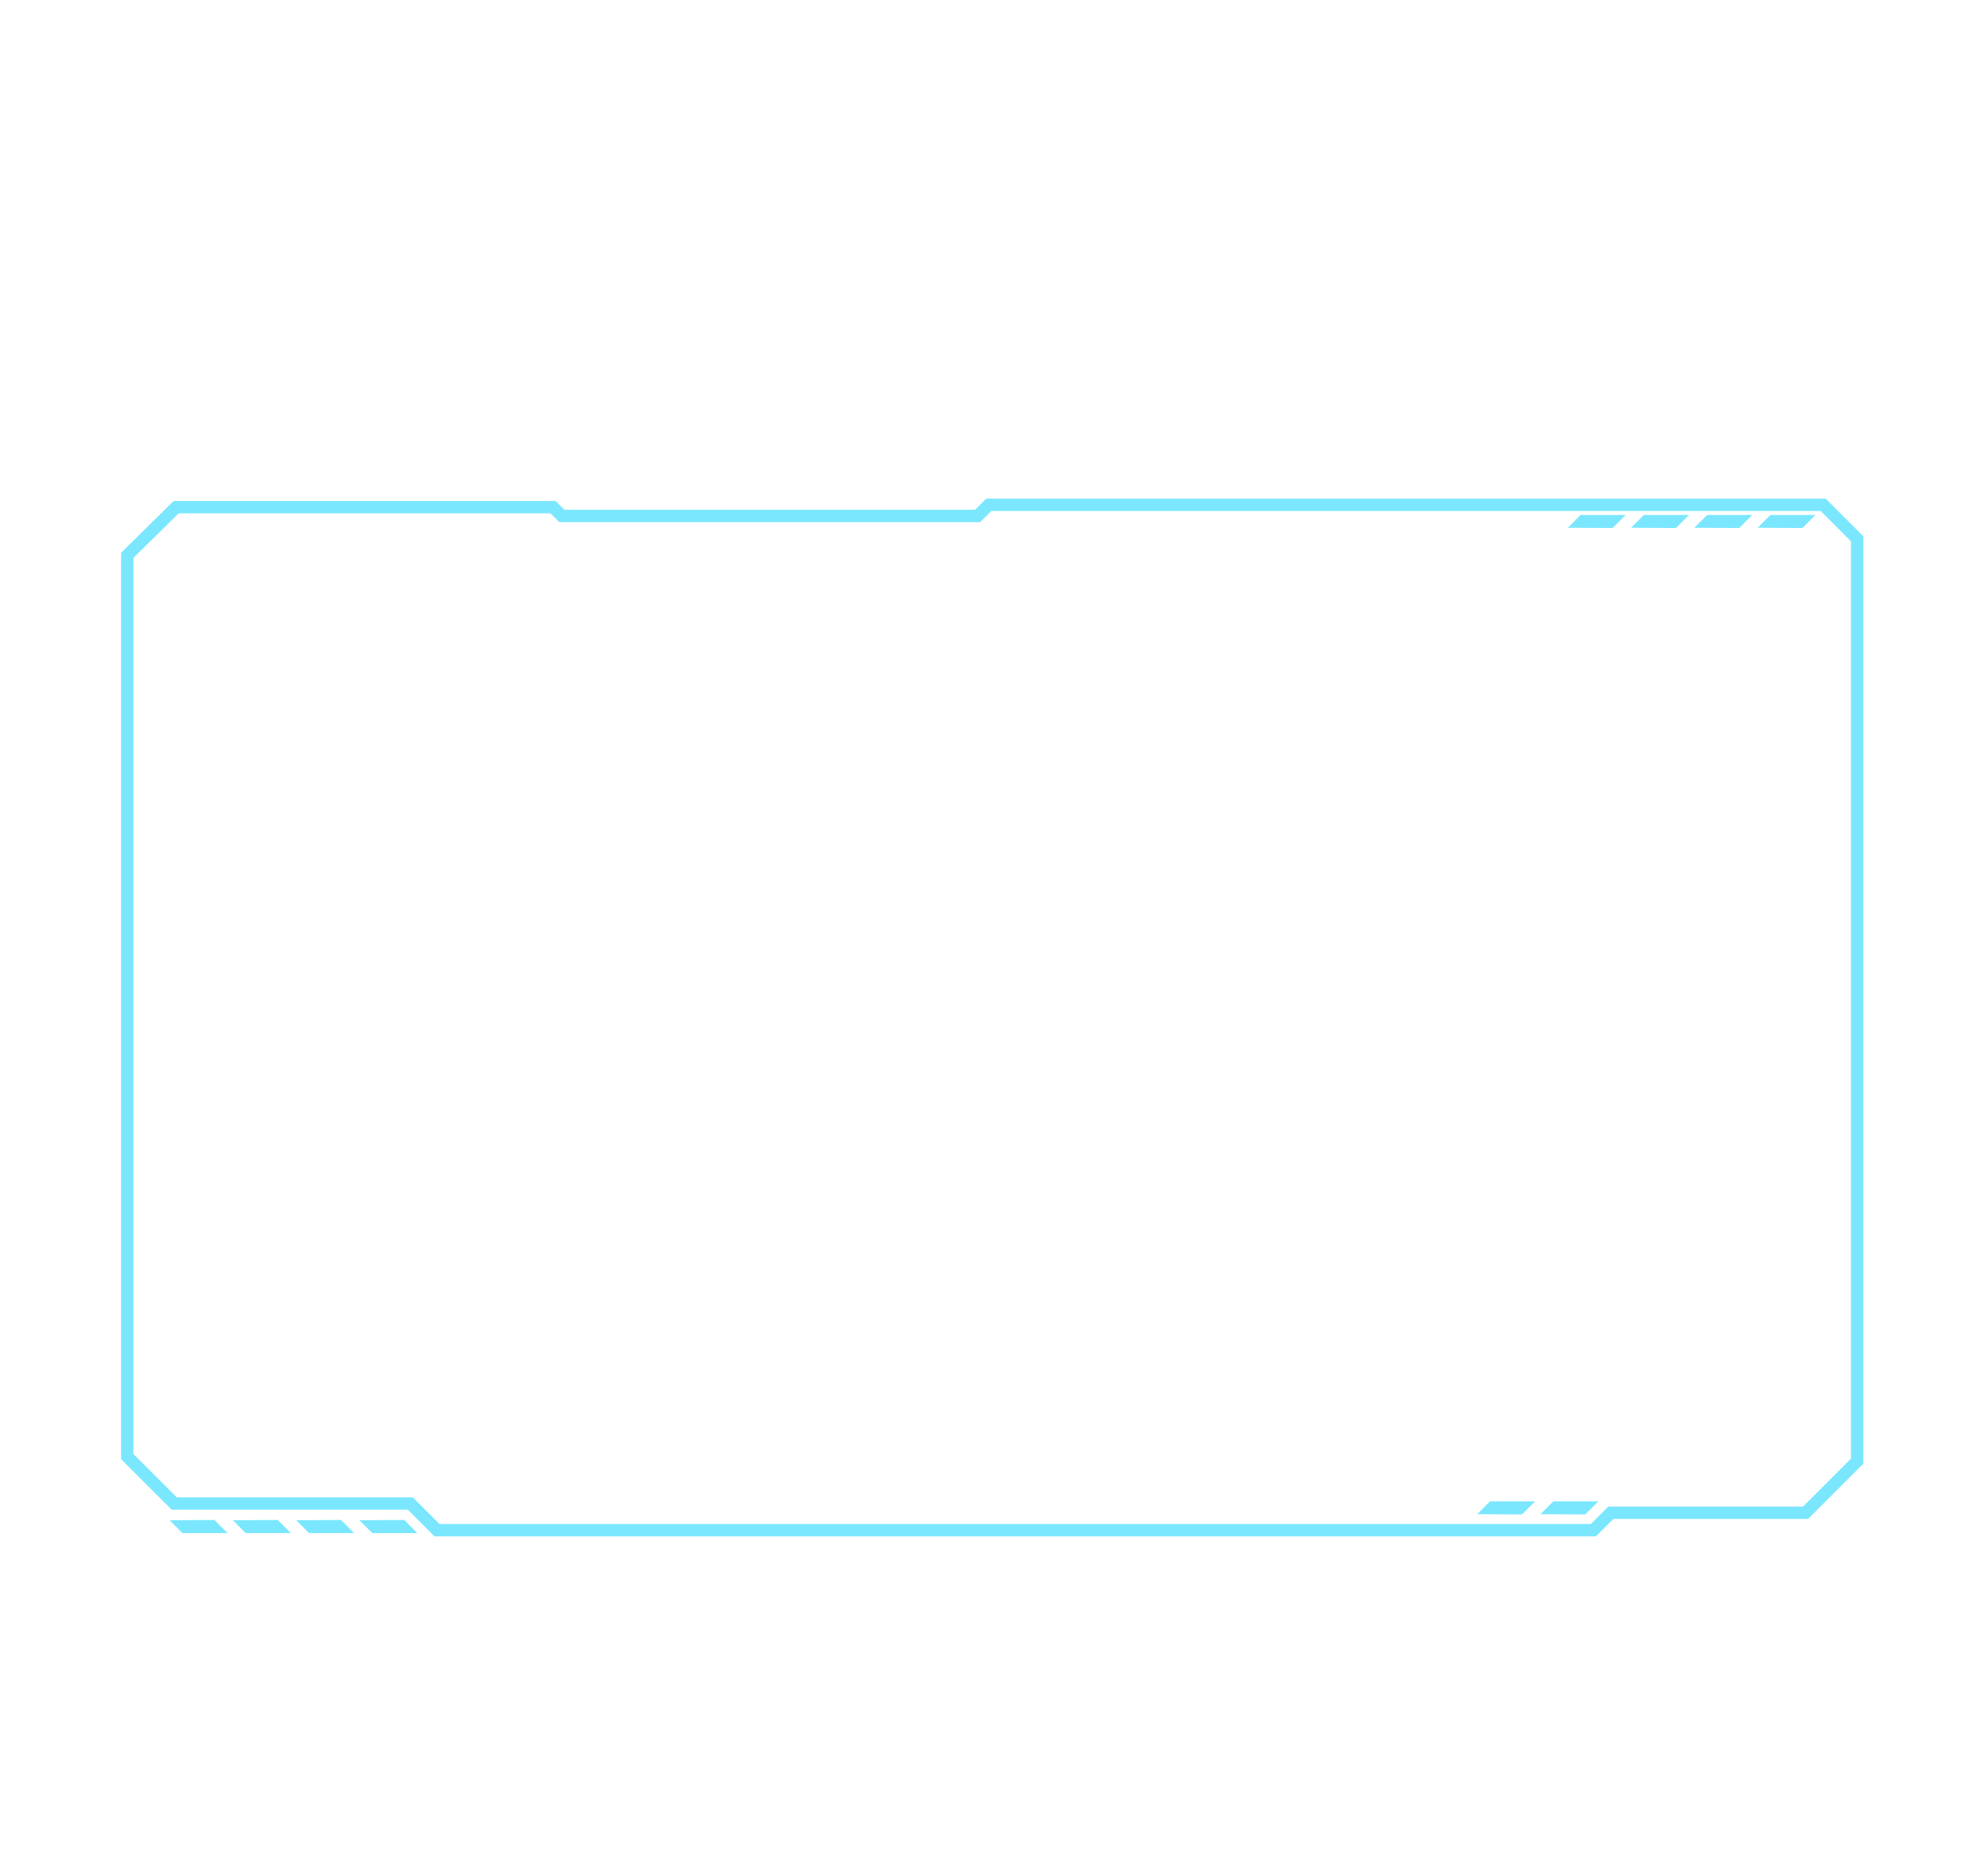 <svg width="375" height="350" viewBox="0 0 375 350" fill="none" xmlns="http://www.w3.org/2000/svg">
<g filter="url(#filter0_d_71_298)">
<path d="M32 282.796L34.41 285.216H42.92L40.45 282.746L32 282.796Z" fill="#7AE7FF"/>
<path d="M43.93 282.796L46.35 285.216H54.85L52.39 282.746L43.93 282.796Z" fill="#7AE7FF"/>
<path d="M55.87 282.796L58.28 285.216H66.79L64.32 282.746L55.87 282.796Z" fill="#7AE7FF"/>
<path d="M67.8 282.796L70.22 285.216H78.72L76.26 282.746L67.8 282.796Z" fill="#7AE7FF"/>
<path d="M295.74 95.566L298.15 93.146H306.66L304.2 95.606L295.74 95.566Z" fill="#7AE7FF"/>
<path d="M307.67 95.566L310.09 93.146H318.6L316.13 95.606L307.67 95.566Z" fill="#7AE7FF"/>
<path d="M319.61 95.566L322.03 93.146H330.53L328.07 95.606L319.61 95.566Z" fill="#7AE7FF"/>
<path d="M331.55 95.566L333.96 93.146H342.47L340 95.606L331.55 95.566Z" fill="#7AE7FF"/>
<path d="M278.65 281.656L281.06 279.236H289.57L287.1 281.696L278.65 281.656Z" fill="#7AE7FF"/>
<path d="M290.58 281.656L293 279.236H301.5L299.04 281.696L290.58 281.656Z" fill="#7AE7FF"/>
<path d="M24 100.766V270.786L32.87 279.646H77.4L82.43 284.676H300.56L303.85 281.386H340.58L350.31 271.656V97.636L343.91 91.236H186.51L184.41 93.336H105.98L104.32 91.676H33.23L24 100.766Z" stroke="#7AE7FF" stroke-width="2.325" stroke-miterlimit="10"/>
</g>
<defs>
<filter id="filter0_d_71_298" x="-37.162" y="34.074" width="448.634" height="315.765" filterUnits="userSpaceOnUse" color-interpolation-filters="sRGB">
<feFlood flood-opacity="0" result="BackgroundImageFix"/>
<feColorMatrix in="SourceAlpha" type="matrix" values="0 0 0 0 0 0 0 0 0 0 0 0 0 0 0 0 0 0 127 0" result="hardAlpha"/>
<feOffset dy="4"/>
<feGaussianBlur stdDeviation="30"/>
<feComposite in2="hardAlpha" operator="out"/>
<feColorMatrix type="matrix" values="0 0 0 0 0.479 0 0 0 0 0.906 0 0 0 0 1 0 0 0 0.5 0"/>
<feBlend mode="normal" in2="BackgroundImageFix" result="effect1_dropShadow_71_298"/>
<feBlend mode="normal" in="SourceGraphic" in2="effect1_dropShadow_71_298" result="shape"/>
</filter>
</defs>
</svg>
